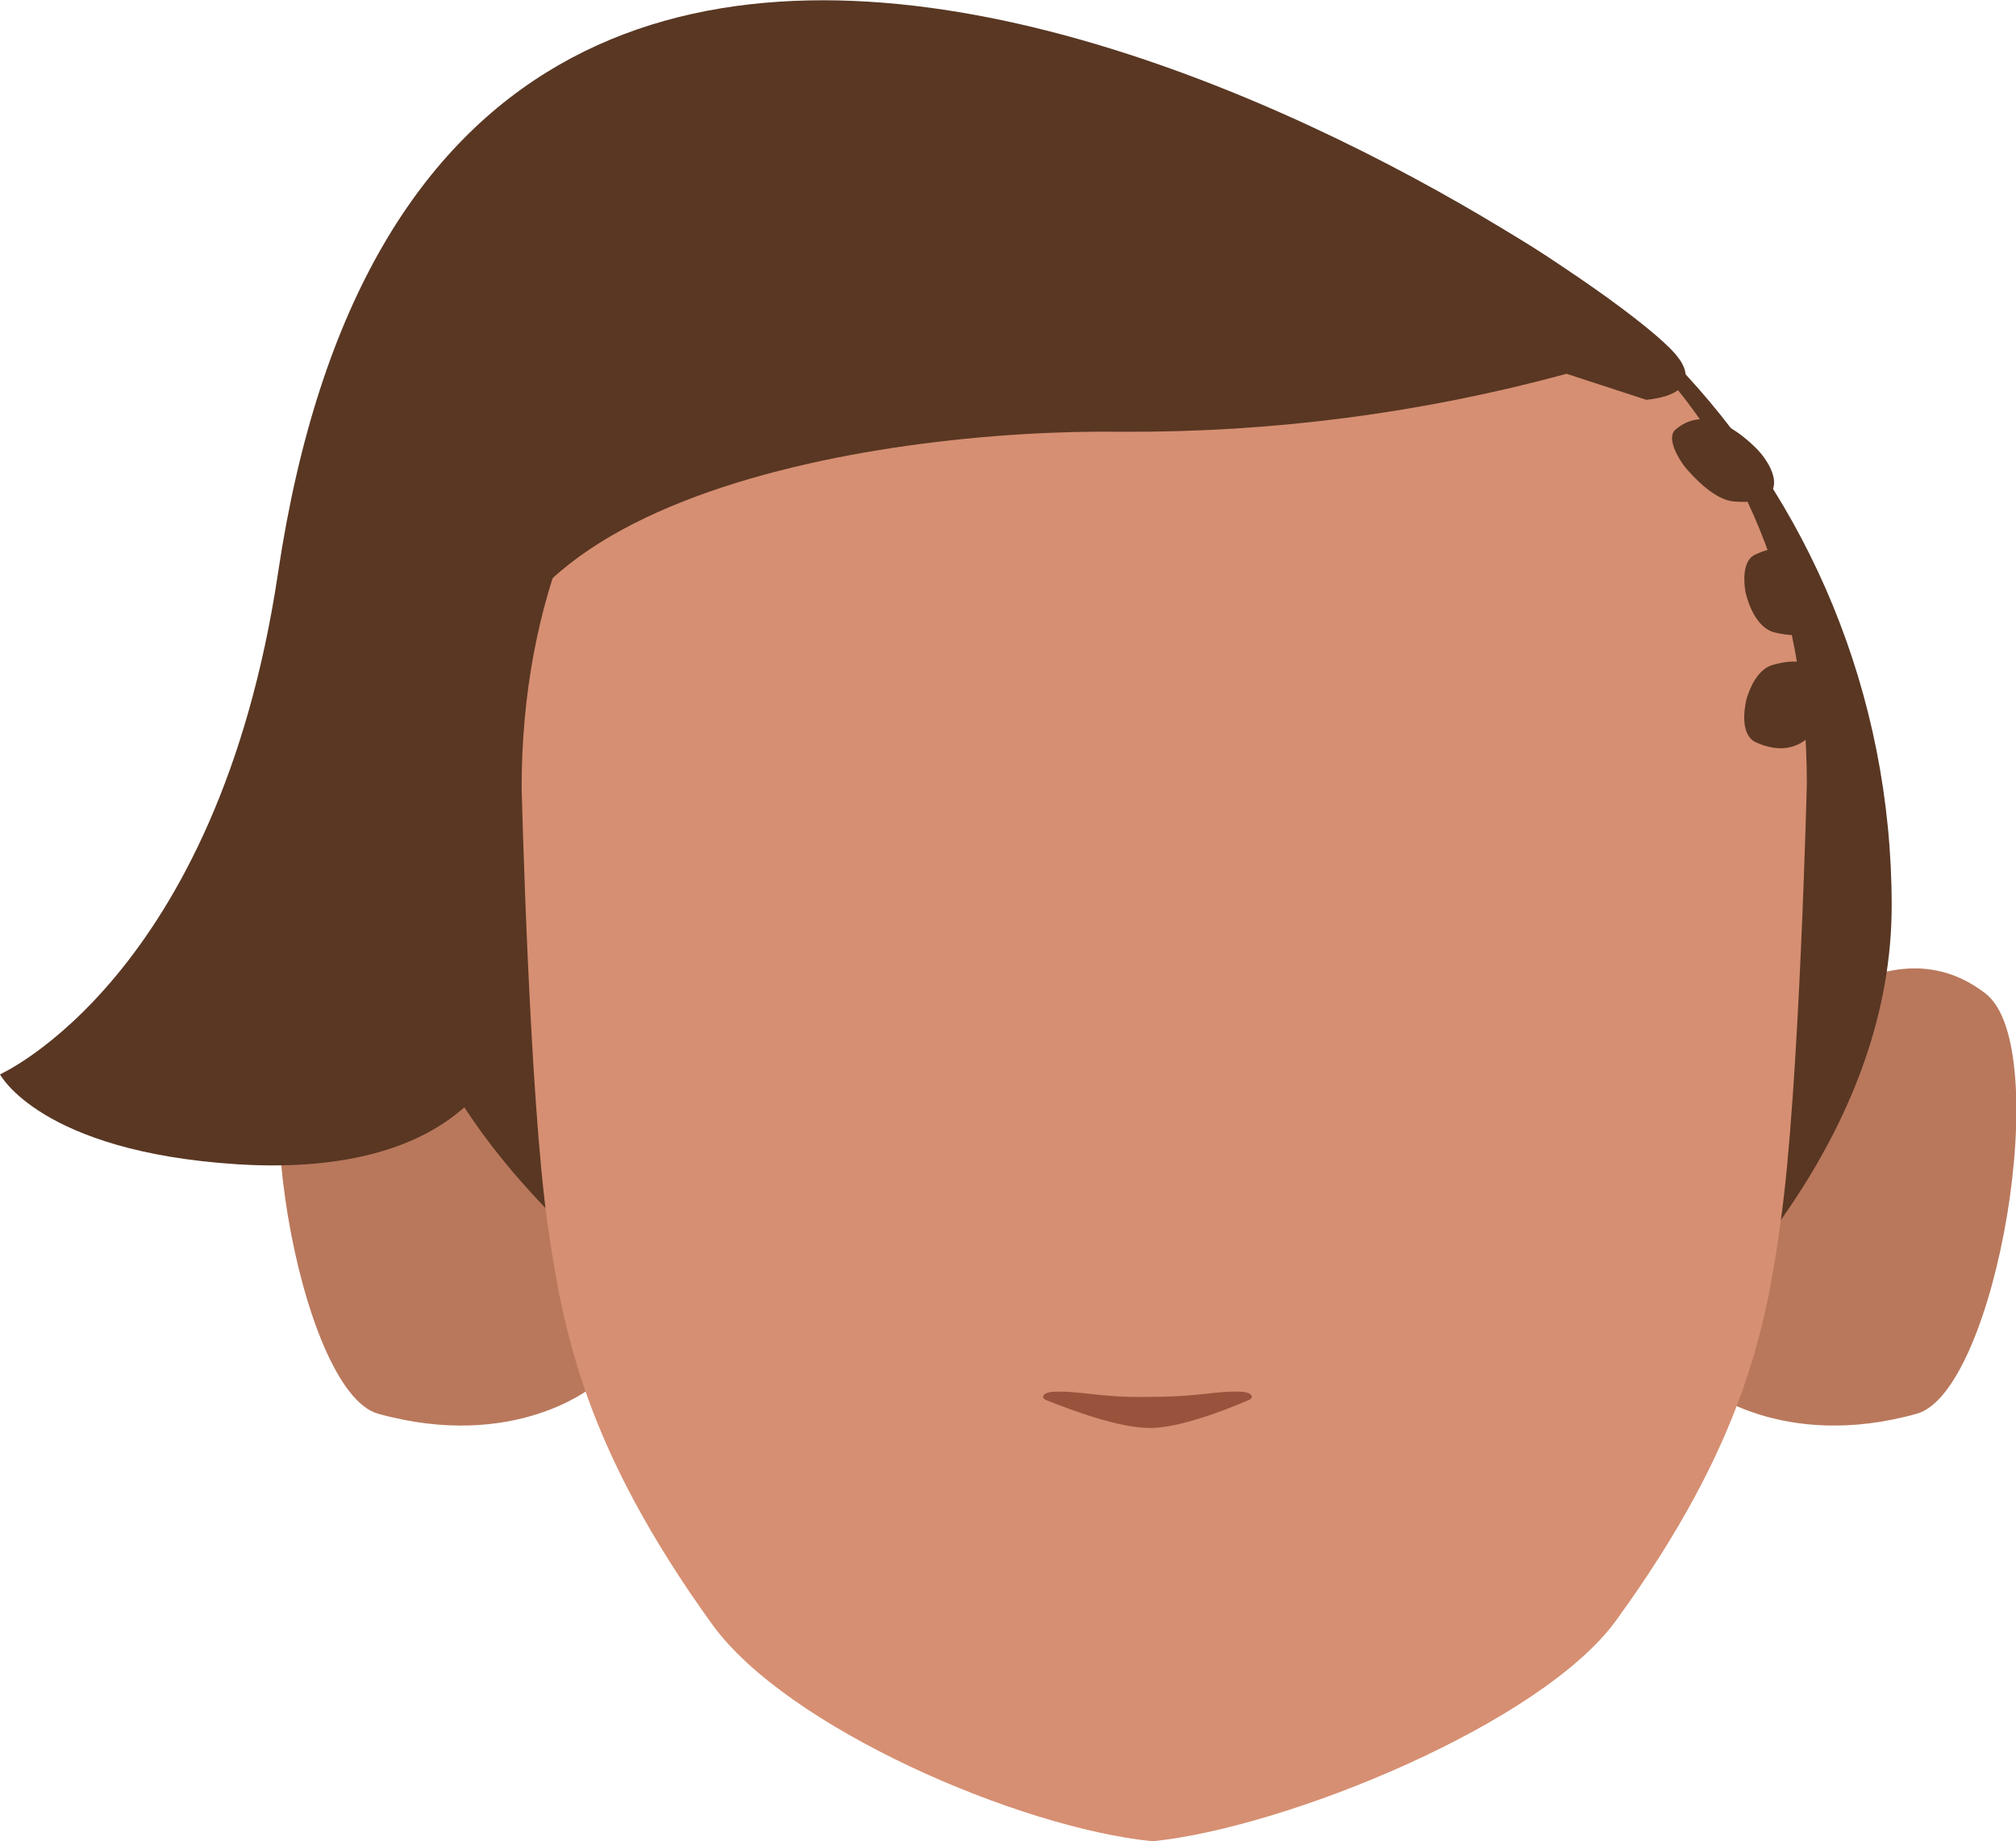 <?xml version="1.0" encoding="utf-8"?>
<!-- Generator: Adobe Illustrator 26.0.1, SVG Export Plug-In . SVG Version: 6.00 Build 0)  -->
<svg version="1.1" id="Calque_1" xmlns="http://www.w3.org/2000/svg" xmlns:xlink="http://www.w3.org/1999/xlink" x="0px" y="0px"
	 viewBox="0 0 240 219.2" style="enable-background:new 0 0 240 219.2;" xml:space="preserve">
<style type="text/css">
	.st0{clip-path:url(#SVGID_00000037667678396960674850000003044135393881901239_);}
	.st1{fill:#B9785C;}
	.st2{clip-path:url(#SVGID_00000165202446171158985980000017603080706778794371_);}
	.st3{fill:#593723;}
	.st4{fill:#D68F72;}
	.st5{fill:#99533D;}
</style>
<g id="Calque_13">
	<g id="random">
		<g>
			<g>
				<defs>
					<polygon id="SVGID_1_" points="202.7,115.2 202.7,115.2 240,115.2 240,169.7 202.7,169.7 					"/>
				</defs>
				<clipPath id="SVGID_00000036930474867627740800000005229163644288319902_">
					<use xlink:href="#SVGID_1_"  style="overflow:visible;"/>
				</clipPath>
				<g style="clip-path:url(#SVGID_00000036930474867627740800000005229163644288319902_);">
					<path class="st1" d="M202.7,165.1l7.2-40c0,0,14.2-16.4,26.5-6.8c8.2,6.4,1.3,47.3-8.2,50C212.1,172.8,202.7,165.1,202.7,165.1
						z"/>
				</g>
			</g>
		</g>
	</g>
	<g id="random2">
		<g>
			<g>
				<defs>
					<polygon id="SVGID_00000116949845060955104570000016234417931685847427_" points="70.5,115.2 70.5,115.2 33.2,115.2 
						33.2,169.7 70.5,169.7 					"/>
				</defs>
				<clipPath id="SVGID_00000160178815858629634750000004299121323262806448_">
					<use xlink:href="#SVGID_00000116949845060955104570000016234417931685847427_"  style="overflow:visible;"/>
				</clipPath>
				<g style="clip-path:url(#SVGID_00000160178815858629634750000004299121323262806448_);">
					<path class="st1" d="M70.5,165.1l-7.2-40c0,0-14.2-16.4-26.5-6.8c-8.2,6.4-1.3,47.3,8.2,50C61.2,172.8,70.5,165.1,70.5,165.1z"
						/>
				</g>
			</g>
		</g>
	</g>
	<path class="st3" d="M47.4,107.8c0-50.6,39.8-91.7,88.9-91.7s88.9,41.1,88.9,91.7s-73,88.3-88.9,91.7
		C154.1,193.3,47.4,158.4,47.4,107.8z"/>
	<path class="st4" d="M140.9,20.7h-3c-44.5,0-75.8,28.5-75.8,73.1c0,0,0.9,36.6,3.1,52c1.8,12.4,4.3,26.4,19.6,47.6
		c8.9,12.3,36.5,24.2,52.4,25.8l0,0c15.9-1.6,46.3-14,55.2-26.3c15.4-21.2,17.9-35.2,19.6-47.6c2.2-15.5,3.1-52,3.1-52
		c0-44.5-31.3-73.1-75.8-73.1h-3"/>
	<path class="st5" d="M125.2,165.7c-1,0.1-1.4,0.7-0.6,1c3,1.2,8.6,3.3,12.3,3.3c3.5,0,8.9-2.1,11.7-3.3c0.8-0.3,0.4-0.9-0.6-1
		c-3.3-0.2-4.7,0.6-11.4,0.6C130.8,166.4,128.5,165.5,125.2,165.7z"/>
	<path class="st3" d="M186.5,44.5c-17.3,4.7-35.1,7-53,6.9c-28.8-0.4-85.6,8.1-74.3,43.3s-7.6,45.4-31,43.9S0,127.9,0,127.9
		s25.9-11.5,33.1-59.7C52.6-62.4,193.4,33.1,199.8,42.6c0,0,3.6,4.2-3.8,5L186.5,44.5z"/>
	<path class="st3" d="M200.6,55.6c-0.8-1-2.2-3.4-1.2-4.4c3.4-3,7.3-0.1,9.4,1.9c2.4,2.2,4.8,7.2-2.4,6.6
		C204.1,59.5,201.6,56.8,200.6,55.6z"/>
	<path class="st3" d="M207.8,70.5c-0.2-1.1-0.4-3.6,1-4.4c4.8-2.4,7.1,1,8.1,3.2c1.2,2.5,1,7.6-5.6,6
		C209.1,74.8,208.1,71.8,207.8,70.5z"/>
	<path class="st3" d="M207.9,83.3c0.3-1.1,1.2-3.5,3-4.1c5.7-1.7,6.4,1.9,6.4,4.2c0,2.5-2.6,7.5-8.2,5
		C207.2,87.6,207.6,84.6,207.9,83.3z"/>
</g>
</svg>
